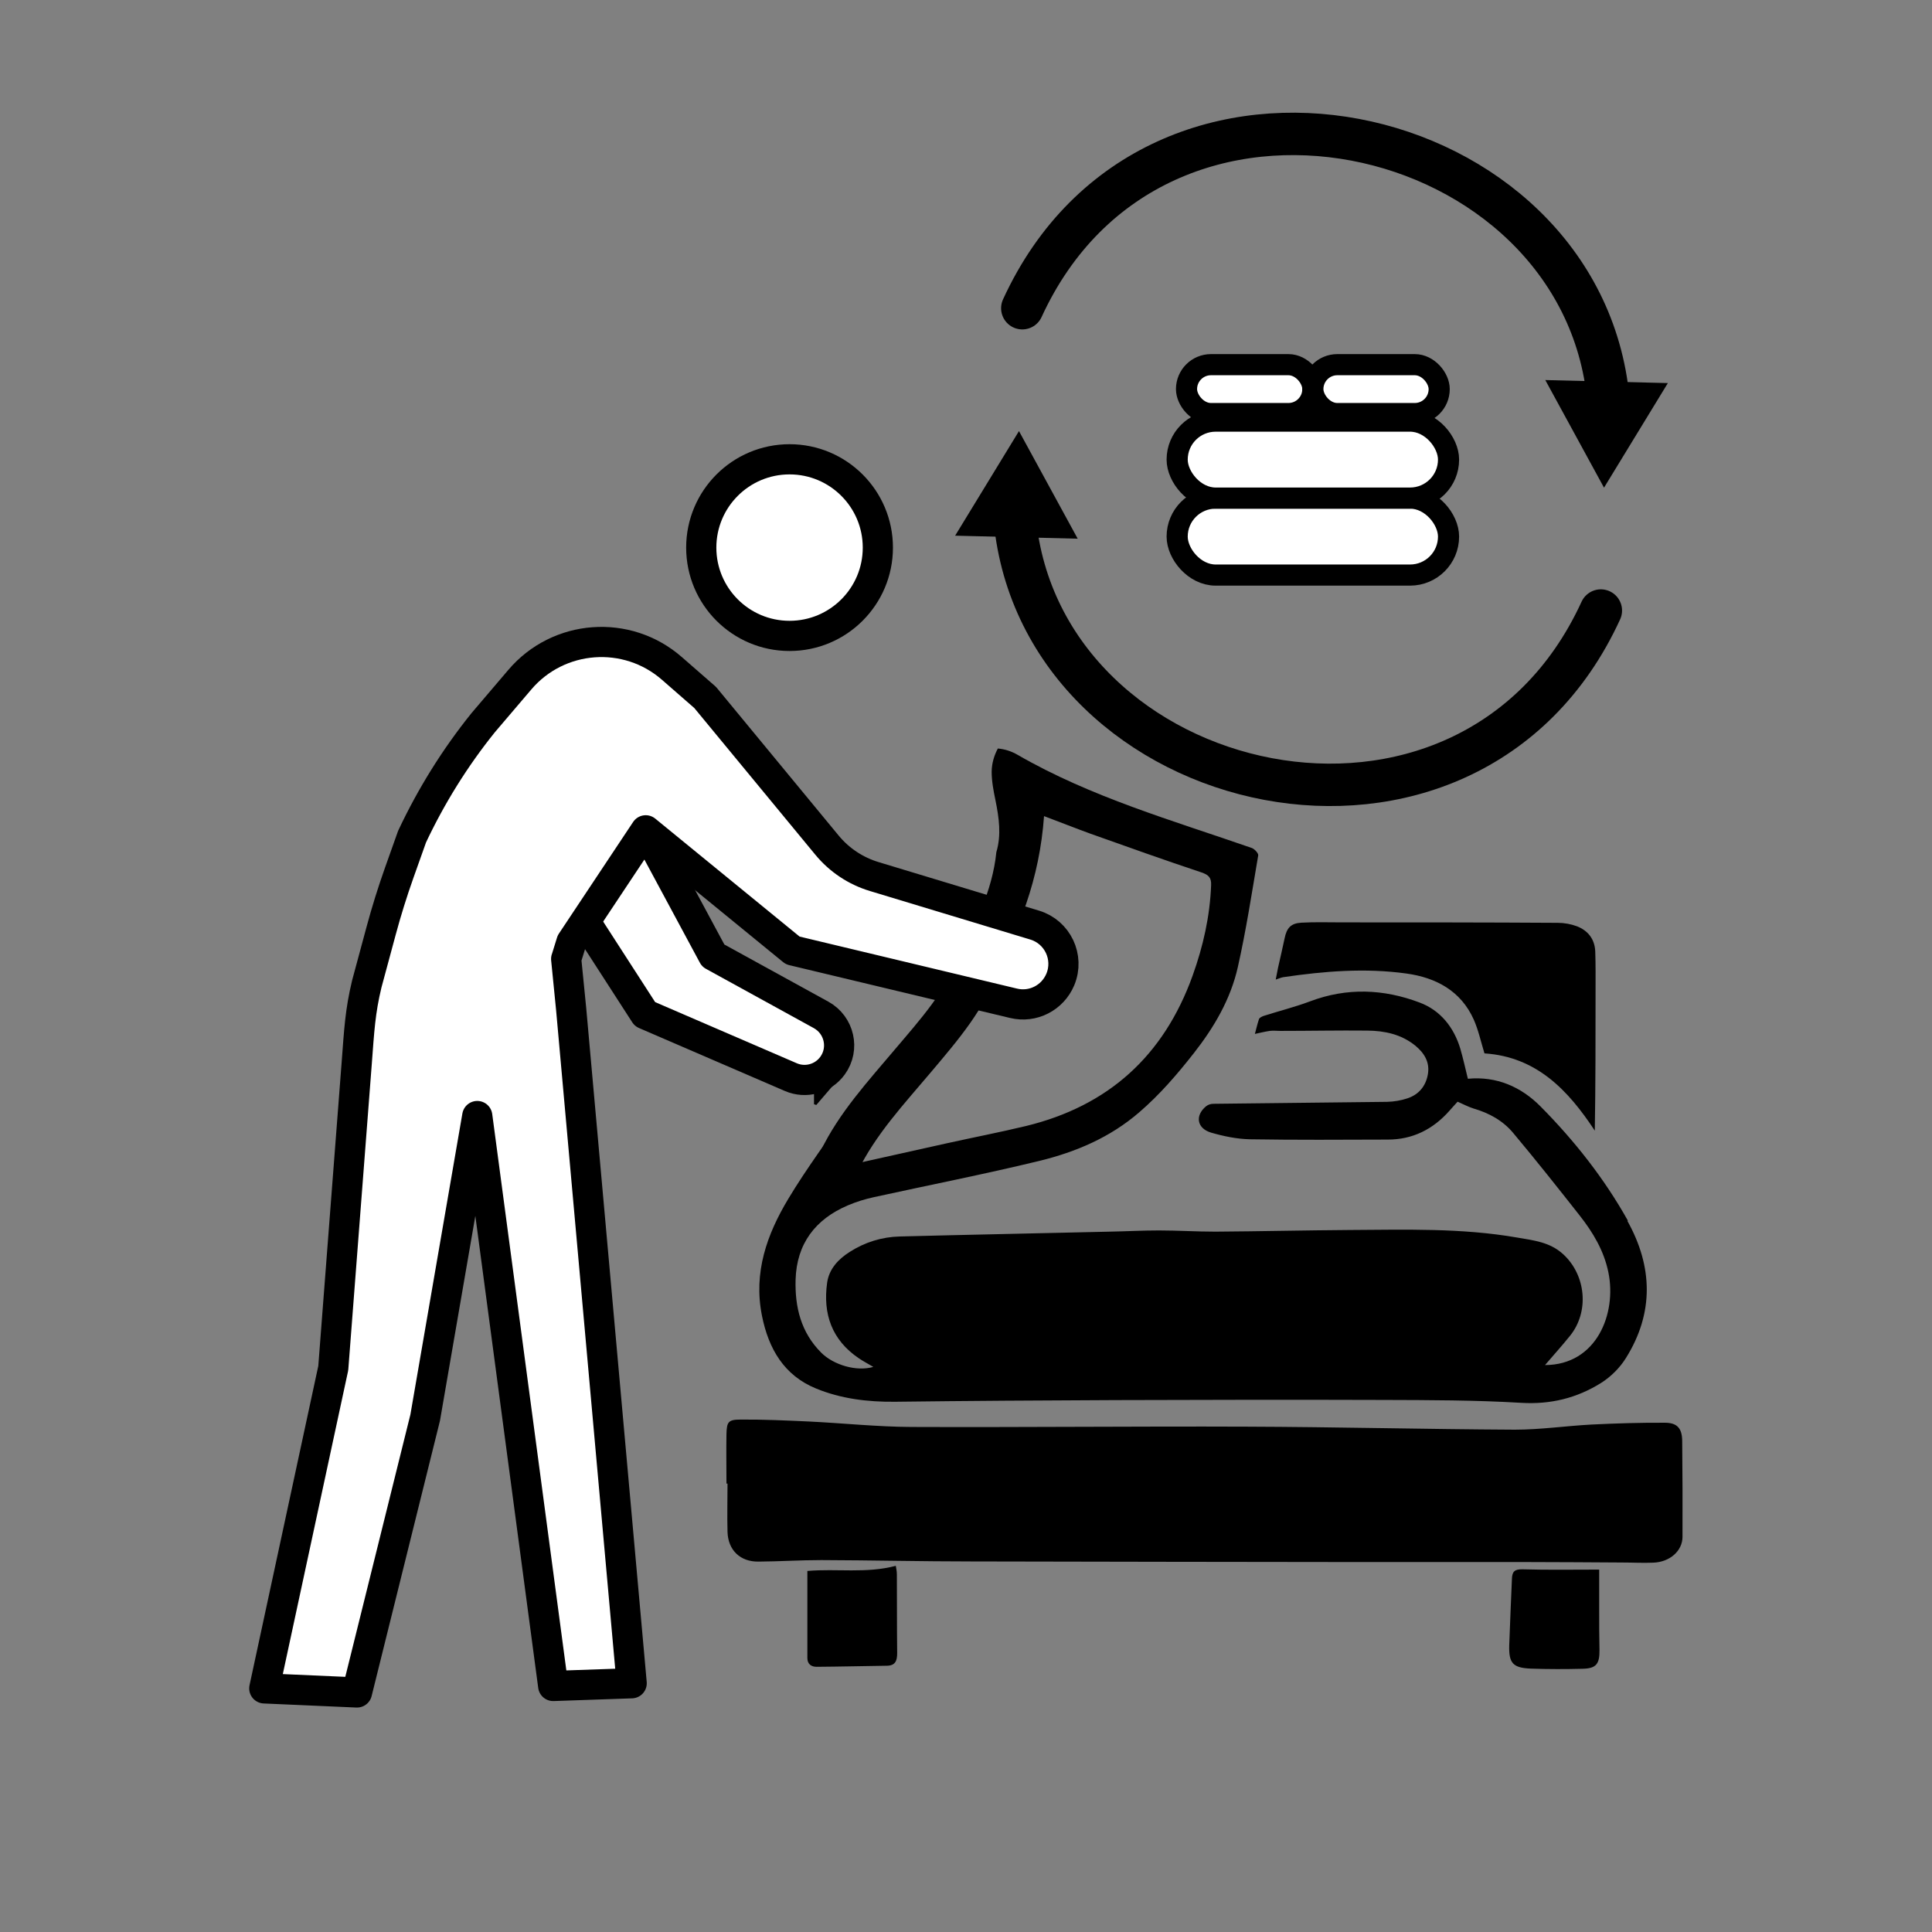 <?xml version="1.0" encoding="UTF-8"?>
<svg id="pictos" xmlns="http://www.w3.org/2000/svg" viewBox="0 0 128 128">
  <rect x="0" y="0" width="128" height="128" fill="#808080" stroke="none"/>
  <defs>
    <style>
      .cls-1, .cls-2, .cls-3 {
        fill: #fff;
      }

      .cls-1, .cls-2, .cls-3, .cls-4 {
        stroke: #000;
      }

      .cls-1, .cls-3 {
        stroke-linejoin: round;
        stroke-width: 2px;
      }

      .cls-1, .cls-4 {
        stroke-linecap: round;
      }

      .cls-2 {
        stroke-width: 1.4px;
      }

      .cls-2, .cls-4 {
        stroke-miterlimit: 10;
      }

      .cls-4 {
        fill: none;
        stroke-width: 2.81px;
      }
    </style>
  </defs>
  <g>
    <g>
      <path class="cls-4" d="M67.73,20.42c8.8-19.18,37.06-12.6,38.83,6.05"/>
      <polygon points="102.38 25.18 106.27 32.31 110.5 25.38 102.38 25.18"/>
    </g>
    <g>
      <path class="cls-4" d="M106.06,40.45c-8.8,19.18-37.06,12.6-38.83-6.05"/>
      <polygon points="71.4 35.69 67.51 28.56 63.28 35.49 71.4 35.69"/>
    </g>
  </g>
  <path d="M53.5,104.08c1.93-.17,3.88.18,5.85-.34.02.15.07.35.07.56.01,1.74,0,3.48.02,5.22,0,.53-.13.84-.71.84-1.54.02-3.08.06-4.63.07-.34,0-.61-.17-.61-.58,0-1.92,0-3.83,0-5.77Z"/>
  <path d="M105.95,103.99c0,.84,0,1.79,0,2.73,0,.87,0,1.74.02,2.61.01.91-.22,1.21-1.11,1.23-1.15.03-2.29.03-3.44-.01-1.19-.05-1.46-.36-1.43-1.53.05-1.48.12-2.96.18-4.44.02-.46.18-.62.7-.61,1.65.05,3.31.02,5.09.02Z"/>
  <path d="M107.85,80.87c-1.56-2.79-3.54-5.3-5.79-7.57-1.28-1.29-2.9-2.01-4.81-1.83-.16-.66-.31-1.33-.5-1.99-.43-1.43-1.33-2.55-2.7-3.06-2.38-.9-4.81-1-7.25-.08-1.01.38-2.06.64-3.09.97-.11.04-.27.12-.3.21-.12.36-.2.73-.27.98.33-.07.65-.15.98-.2.23-.03.47,0,.71,0,1.92,0,3.84-.04,5.76-.02,1.14.01,2.24.24,3.17.99.61.5.98,1.11.84,1.91-.14.78-.6,1.34-1.36,1.59-.42.14-.89.22-1.34.23-3.84.05-7.68.08-11.52.13-.16,0-.35.06-.47.16-.75.61-.62,1.47.33,1.75.83.24,1.7.42,2.56.44,3.05.05,6.1.03,9.15.02,1.64,0,2.99-.68,4.07-1.9.18-.21.37-.41.55-.61.37.16.7.34,1.05.45,1.04.3,1.96.81,2.64,1.63,1.5,1.79,2.95,3.62,4.39,5.45.89,1.13,1.62,2.35,1.91,3.78.56,2.72-.77,6.13-4.2,6.14.45-.53,1.07-1.21,1.65-1.93,1.3-1.6,1.07-4.03-.45-5.42-.88-.8-1.94-.91-3.05-1.1-3.68-.64-7.38-.52-11.08-.5-2.97.02-5.94.09-8.91.11-1.25,0-2.49-.08-3.74-.08-1.09,0-2.18.06-3.27.08-4.63.11-9.27.2-13.9.32-1.19.03-2.31.38-3.31,1.02-.76.48-1.37,1.13-1.5,2.04-.29,2.07.31,3.8,2.1,5.01.31.21.64.38.96.57-1.11.33-2.64-.13-3.45-.94-1.35-1.35-1.75-3.03-1.7-4.84.07-2.37,1.3-4,3.46-4.92.56-.24,1.15-.42,1.75-.55,3.65-.8,7.32-1.52,10.95-2.4,2.41-.59,4.68-1.55,6.61-3.22,1.36-1.17,2.51-2.51,3.61-3.91,1.35-1.72,2.44-3.58,2.92-5.71.55-2.44.93-4.93,1.35-7.4.02-.14-.25-.43-.43-.49-5.26-1.83-10.64-3.36-15.51-6.17-.43-.25-.87-.38-1.31-.42-.25.47-.4.97-.41,1.53,0,.64.12,1.26.25,1.89.24,1.18.4,2.31.06,3.45-.26,2.62-1.49,4.86-2.4,7.11.62.53,1.22,1.03,1.87,1.59,2.05-3.37,3.4-7,3.69-11.09,1.07.4,2.07.8,3.09,1.17,2.44.87,4.88,1.74,7.34,2.56.47.16.66.34.64.84-.08,2.08-.53,4.06-1.23,6.01-1.91,5.3-5.57,8.62-11.03,9.95-1.75.42-3.51.76-5.27,1.15-1.92.42-3.83.86-5.75,1.28-.05-.08-.1-.16-.14-.24.92-1.28,1.84-2.57,2.82-3.94-.69-.32-.99-.46-1.67-.77-.34-.15-.87.24-1.02.56-.23.46-.5.49-.78.92-1.31,1.96-2.73,3.84-3.94,5.86-1.42,2.36-2.32,4.88-1.75,7.74.44,2.22,1.48,3.97,3.58,4.83,1.65.68,3.43.9,5.24.88,4.87-.06,9.74-.09,14.61-.11,5.92-.02,11.85-.03,17.77-.01,3.03.01,6.06.01,9.09.19,1.95.12,3.7-.31,5.31-1.32.65-.41,1.25-1.01,1.65-1.66,1.86-2.98,1.77-6.06.09-9.07Z"/>
  <path d="M48.13,98.28c0-1.09-.02-2.18,0-3.27.02-.81.12-.96.94-.96,1.52-.01,3.04.06,4.56.13,2.25.11,4.5.35,6.75.36,7.41.03,14.81-.05,22.22-.02,5.92.02,11.84.17,17.76.2,1.69,0,3.39-.25,5.08-.34,1.62-.08,3.24-.13,4.86-.12.82,0,1.14.37,1.15,1.2.02,2.12.03,4.24.02,6.36,0,.93-.84,1.67-1.93,1.71-.69.03-1.39-.01-2.08-.01-2.06-.01-4.11-.03-6.17-.03-3.68,0-7.37,0-11.05,0-8.61-.01-17.23-.02-25.84-.04-3.33,0-6.65-.08-9.98-.09-1.39,0-2.77.09-4.16.1-1.21.02-2.02-.75-2.06-1.96-.03-1.07,0-2.14,0-3.21-.03,0-.05,0-.08,0Z"/>
  <path d="M98.35,69.79c-.24-.78-.4-1.54-.71-2.24-.85-1.9-2.5-2.78-4.45-3.05-2.73-.38-5.45-.16-8.17.24-.13.02-.26.08-.5.16.06-.29.1-.53.15-.77.15-.66.3-1.31.44-1.97.14-.68.41-.99,1.11-1.03.89-.05,1.78-.02,2.67-.02,4.77,0,9.55,0,14.32.03.42,0,.87.08,1.27.23.74.29,1.18.86,1.21,1.68.03.87.02,1.74.02,2.61,0,3.07,0,6.14-.05,9.25-1.77-2.69-3.86-4.89-7.3-5.12Z"/>
  <path d="M55.78,71.23c-.63.74-1.17,1.36-1.7,1.98-.05-.02-.1-.04-.15-.05v-2.8c.62.29,1.15.54,1.85.87Z"/>
  <path d="M59.38,61.24h3.02c-.26.45-.44.82-.68,1.14-.07.1-.37.14-.49.08-.64-.33-1.26-.7-1.89-1.05.01-.06.03-.11.04-.17Z"/>
  <path d="M63.47,63.36c-.67,2.16-2.6,4.3-4.15,6.13-1.78,2.11-3.74,4.24-4.94,6.75-.33.68-.19,1.52.5,1.92.61.36,1.59.18,1.92-.5,1.19-2.49,3.13-4.55,4.89-6.64s3.66-4.27,4.48-6.91c.54-1.73-2.17-2.47-2.71-.75h0Z"/>
  <circle class="cls-3" cx="52.31" cy="36.28" r="5.85"/>
  <path class="cls-3" d="M42.78,55l4.47,8.31,7.15,3.93c1.21.67,1.57,2.24.76,3.36h0c-.63.87-1.78,1.19-2.77.76l-9.66-4.17-4.39-6.8"/>
  <path class="cls-1" d="M37.51,63.53l.33,3.32,4.01,44.67-5.2.18-5.03-37.76-3.45,19.98-4.52,18.21-6.14-.27,4.57-21.22,1.55-20.16c.17-2.25.23-3.46.67-5.29l.95-3.52c.35-1.3.75-2.58,1.2-3.85l.85-2.39c1.27-2.7,2.85-5.24,4.72-7.56l2.42-2.84c2.56-3.01,7.1-3.35,10.08-.74l2.2,1.92,8.06,9.77c.82,1,1.92,1.73,3.16,2.1l10.61,3.21c1.52.46,2.31,2.13,1.7,3.6h0c-.51,1.22-1.82,1.89-3.1,1.58l-14.63-3.5-9.74-7.96-4.92,7.4-.35,1.13Z"/>
  <rect class="cls-2" x="78.61" y="24.16" width="8.37" height="3.24" rx="1.62" ry="1.62"/>
  <rect class="cls-2" x="86.98" y="24.16" width="8.37" height="3.24" rx="1.62" ry="1.62"/>
  <rect class="cls-2" x="77.99" y="33" width="17.98" height="5.1" rx="2.55" ry="2.55"/>
  <rect class="cls-2" x="77.99" y="27.9" width="17.98" height="5.1" rx="2.55" ry="2.55"/>
</svg>